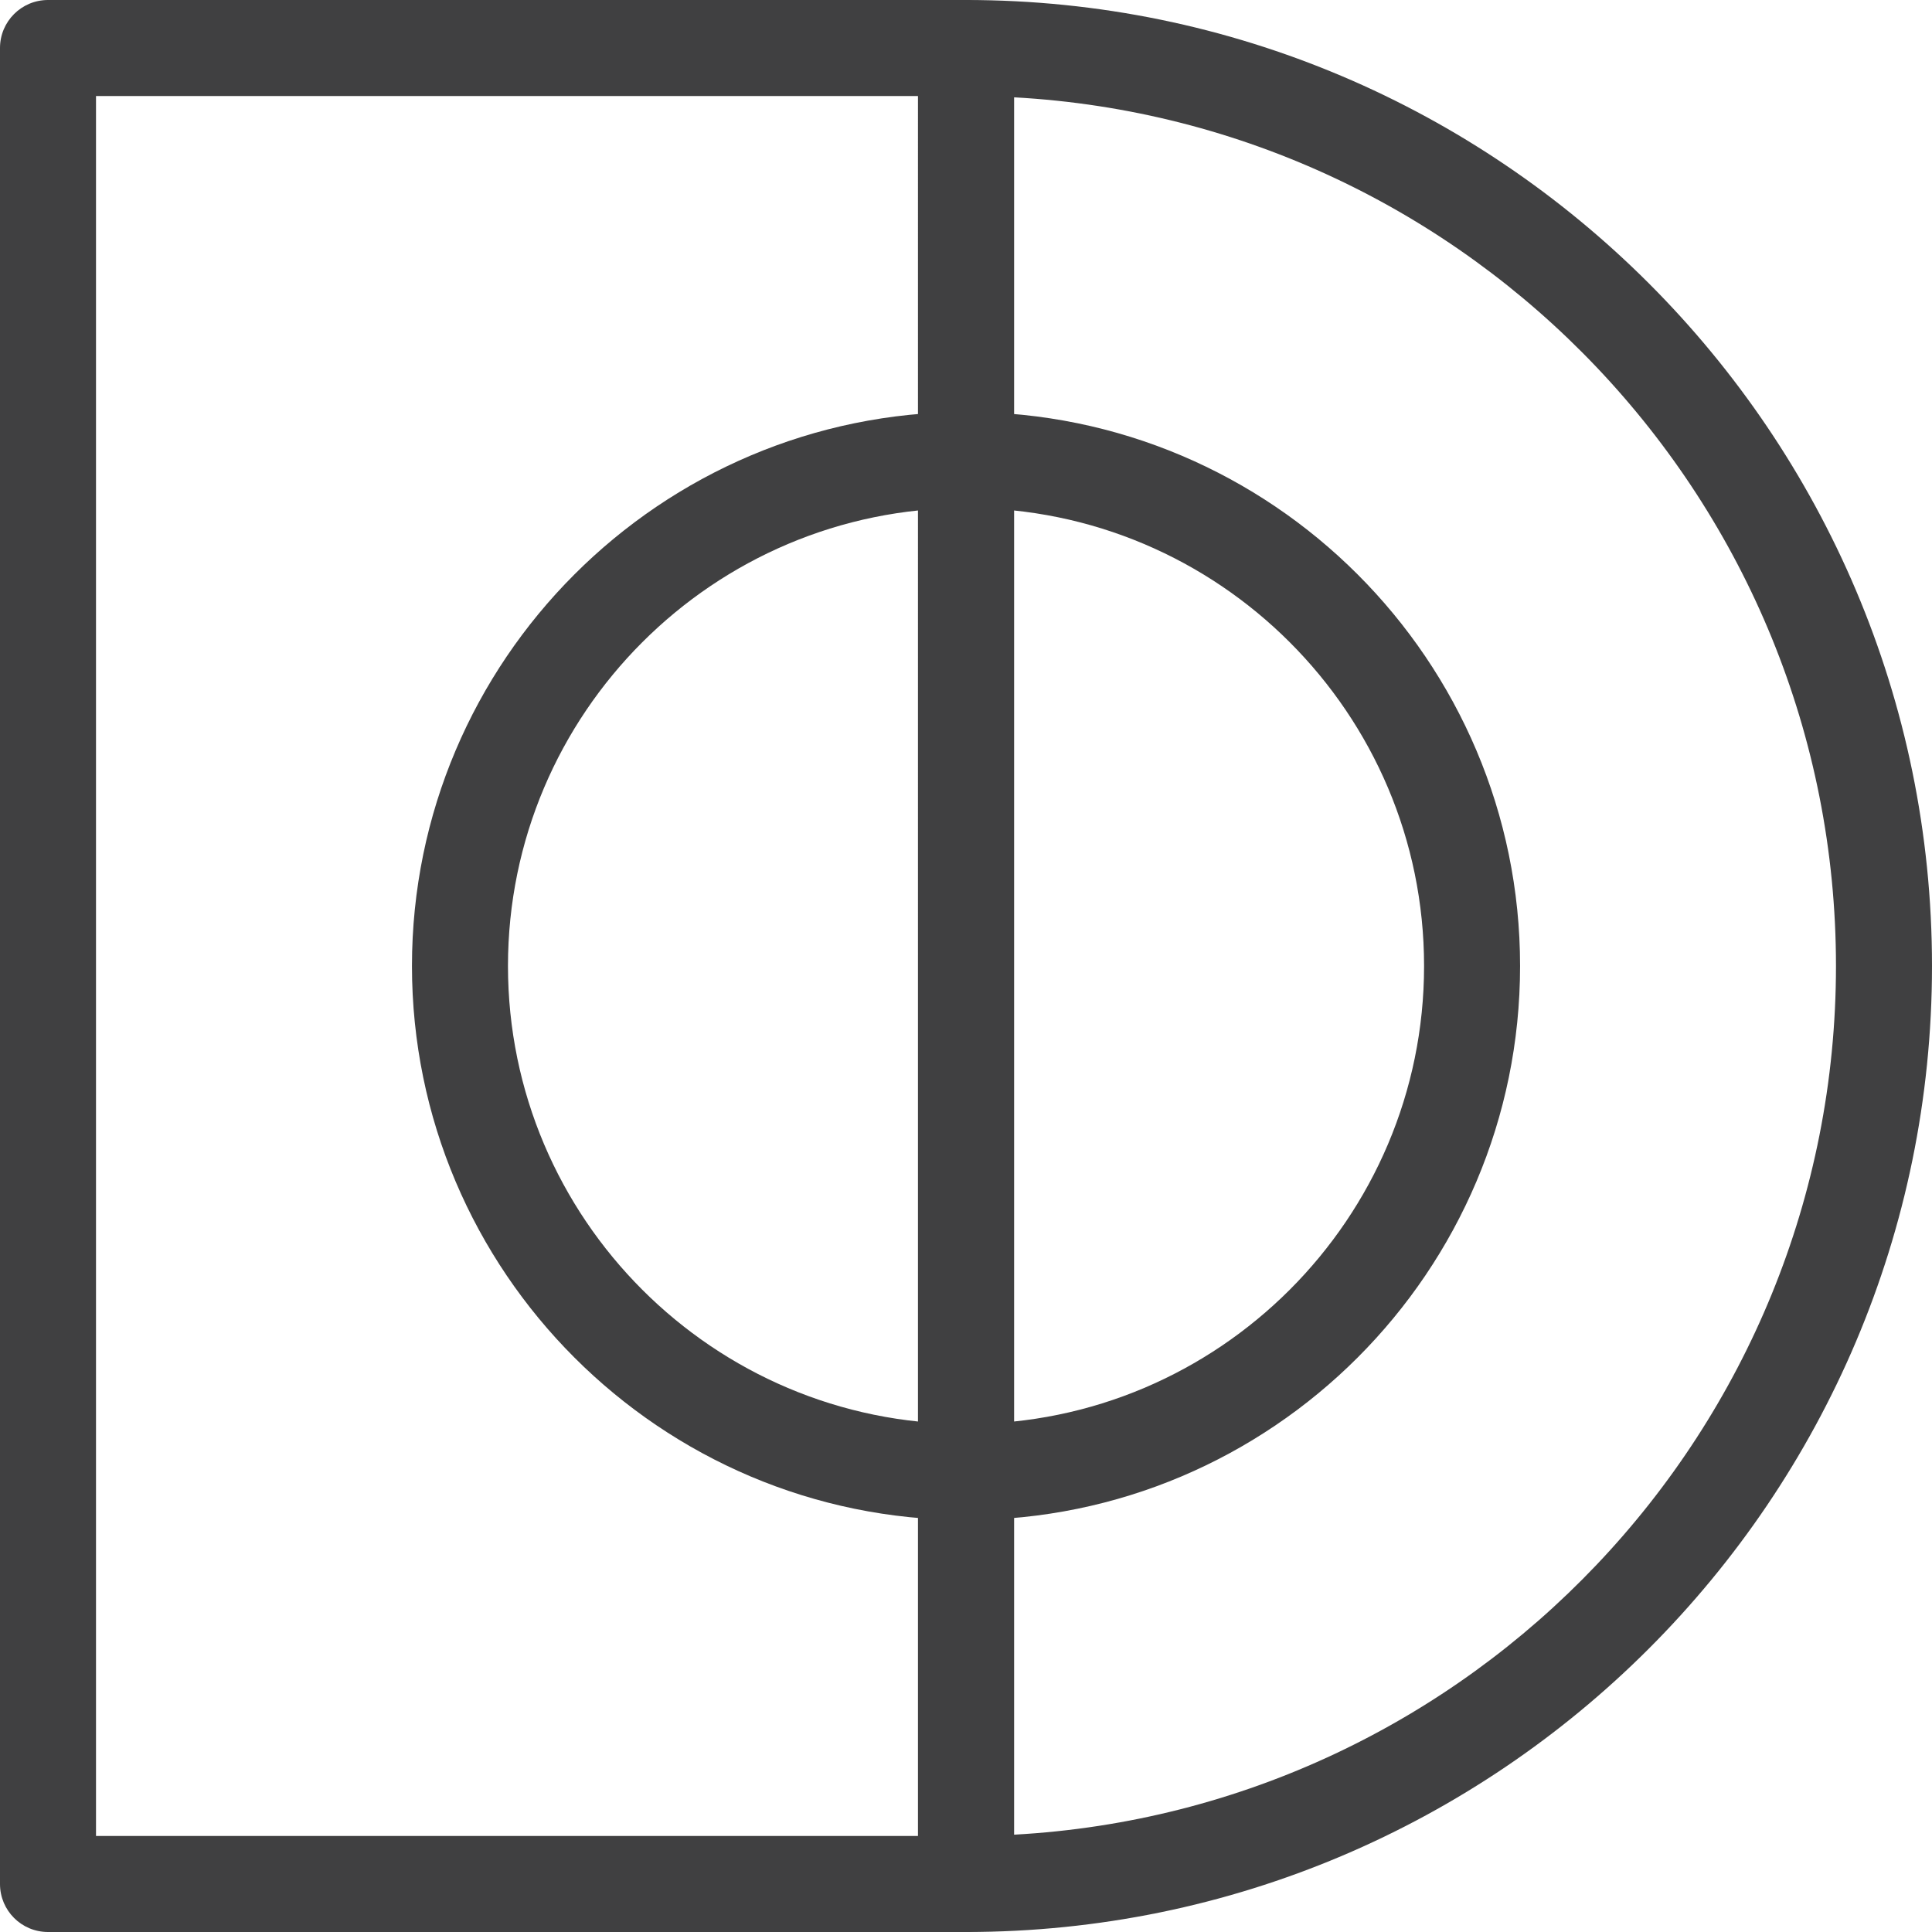 <?xml version="1.0" encoding="iso-8859-1"?>
<!-- Generator: Adobe Illustrator 19.2.0, SVG Export Plug-In . SVG Version: 6.00 Build 0)  -->
<svg version="1.1" xmlns="http://www.w3.org/2000/svg" xmlns:xlink="http://www.w3.org/1999/xlink" x="0px" y="0px"
	 viewBox="0 0 132.471 132.471" style="enable-background:new 0 0 132.471 132.471;" xml:space="preserve">
<g id="Layer_6">
	<g>
		<g>
			<path style="fill:#404041;" d="M66.237,104.224c-20.948,0-37.99-17.042-37.99-37.99c0-20.944,17.042-37.987,37.99-37.987
				s37.99,17.042,37.99,37.987C104.227,87.181,87.185,104.224,66.237,104.224z M66.237,34.83c-17.319,0-31.407,14.088-31.407,31.404
				c0,17.319,14.088,31.407,31.407,31.407s31.407-14.088,31.407-31.407C97.644,48.918,83.556,34.83,66.237,34.83z"/>
		</g>
		<g>
			<path style="fill:#404041;" d="M66.237,132.471c-1.819,0-3.291-1.472-3.291-3.291V3.291C62.946,1.472,64.418,0,66.237,0
				c36.521,0,66.234,29.713,66.234,66.234C132.471,102.758,102.758,132.471,66.237,132.471z M69.528,6.673v119.125
				c31.368-1.713,56.359-27.775,56.359-59.564C125.888,34.448,100.897,8.386,69.528,6.673z"/>
		</g>
		<g>
			<path style="fill:#404041;" d="M66.237,132.471H3.291c-1.819,0-3.291-1.472-3.291-3.291V3.291C0,1.472,1.472,0,3.291,0h62.946
				c1.819,0,3.291,1.472,3.291,3.291v125.888C69.528,130.999,68.056,132.471,66.237,132.471z M6.583,125.888h56.363V6.583H6.583
				V125.888z"/>
		</g>
	</g>
</g>
<g id="Layer_1">
</g>
</svg>
